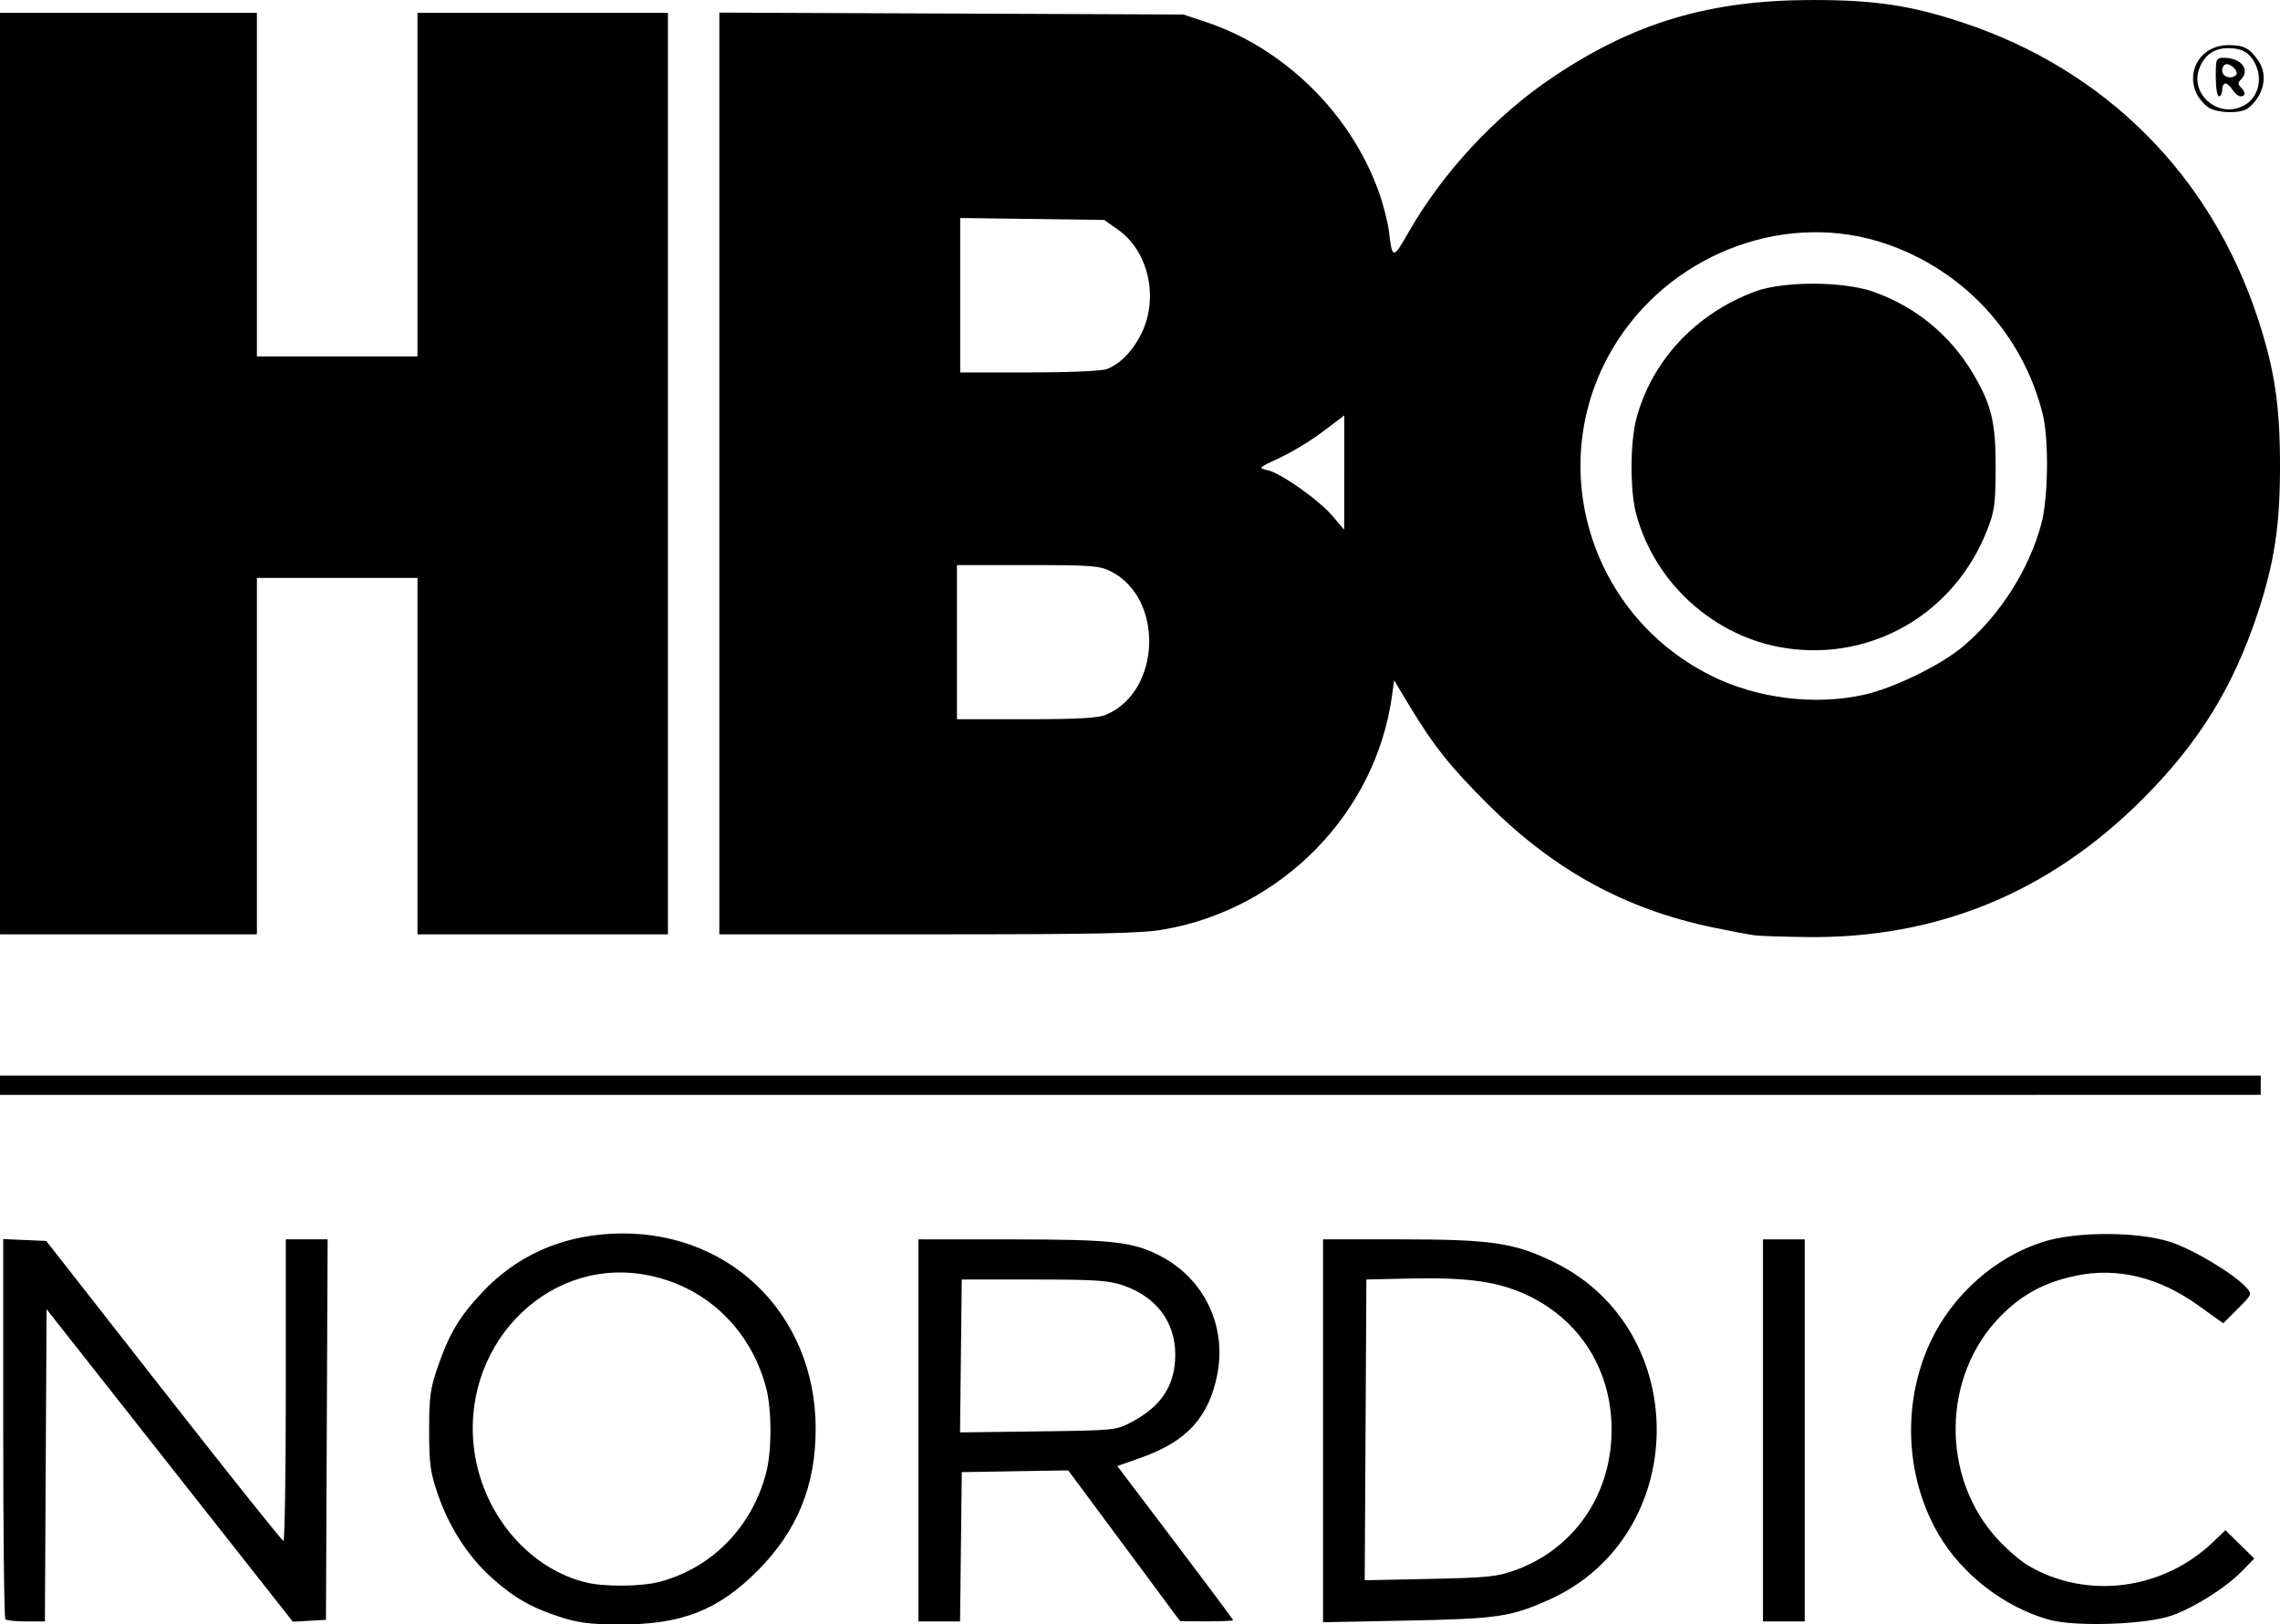 <?xml version="1.0" encoding="UTF-8" standalone="no"?>
<svg
   xmlns:dc="http://purl.org/dc/elements/1.1/"
   xmlns:cc="http://creativecommons.org/ns#"
   xmlns:rdf="http://www.w3.org/1999/02/22-rdf-syntax-ns#"
   xmlns:svg="http://www.w3.org/2000/svg"
   xmlns="http://www.w3.org/2000/svg"
   id="svg8"
   version="1.1"
   viewBox="0 0 250.472 178.486"
   height="178.486mm"
   width="250.472mm">
  <title
     id="title830">HBO Nordic</title>
  <defs
     id="defs2" />
  <g
     transform="translate(-44.097,-23.636)"
     style="display:inline"
     id="layer2">
    <path
       id="path827"
       d="m 62.114,258.413 c -3.177,-1.029 -5.146,-2.174 -7.61,-4.426 -2.512,-2.296 -4.561,-5.496 -5.766,-9.007 -0.846,-2.464 -0.969,-3.359 -0.969,-7.056 0,-3.691 0.123,-4.59 0.961,-7.017 1.24,-3.594 2.368,-5.484 4.847,-8.126 3.717,-3.96 8.474,-6.138 14.108,-6.457 12.717,-0.722 22.547,8.618 22.547,21.424 0,6.253 -2.016,11.201 -6.338,15.553 -4.369,4.4 -8.368,5.966 -15.181,5.947 -3.267,-0.009 -4.552,-0.172 -6.598,-0.835 z m 11.008,-3.859 c 5.724,-1.531 10.08,-5.982 11.658,-11.913 0.646,-2.429 0.646,-7.004 0,-9.432 -1.759,-6.611 -6.886,-11.333 -13.485,-12.423 -10.899,-1.8 -20.292,8.193 -18.516,19.697 1.066,6.905 6.109,12.706 12.318,14.17 2.023,0.477 6.059,0.428 8.024,-0.098 z m 152.62,4.176 c -4.911,-1.371 -9.562,-4.957 -12.136,-9.356 -3.721,-6.36 -4.046,-14.6 -0.841,-21.315 2.434,-5.1 7.108,-9.213 12.342,-10.858 3.622,-1.139 10.252,-1.138 13.882,0.001 2.47,0.775 7.017,3.49 8.393,5.011 0.675,0.746 0.672,0.755 -0.921,2.347 l -1.598,1.598 -2.698,-1.936 c -4.373,-3.138 -8.935,-4.247 -13.513,-3.286 -3.436,0.721 -5.929,2.068 -8.287,4.478 -6.406,6.547 -6.553,17.63 -0.324,24.429 1.028,1.123 2.569,2.451 3.423,2.951 6.424,3.765 14.792,2.681 20.314,-2.63 l 1.324,-1.273 1.586,1.557 1.586,1.557 -1.32,1.352 c -1.796,1.84 -5.152,3.975 -7.691,4.894 -2.784,1.008 -10.63,1.286 -13.523,0.478 z M 1.214,258.68 c -0.129,-0.129 -0.235,-9.582 -0.235,-21.006 v -20.771 l 2.363,0.104 2.363,0.104 12.895,16.47 c 7.092,9.059 13.014,16.48 13.159,16.492 0.146,0.012 0.265,-7.439 0.265,-16.558 v -16.581 h 2.296 2.296 l -0.091,20.902 -0.091,20.902 -1.817,0.105 -1.817,0.105 L 19.27,241.779 5.742,224.608 5.65,241.761 5.559,258.915 H 3.504 c -1.13,0 -2.16,-0.106 -2.29,-0.235 z M 101.521,237.925 v -20.99 l 10.319,0.005 c 10.927,0.006 13.189,0.254 16.167,1.772 4.874,2.486 7.401,7.7 6.342,13.083 -0.926,4.706 -3.367,7.362 -8.399,9.138 l -2.583,0.912 6.363,8.4 c 3.5,4.62 6.363,8.461 6.363,8.535 0,0.074 -1.31,0.131 -2.91,0.125 l -2.91,-0.01 -6.148,-8.288 -6.148,-8.288 -5.846,0.096 -5.846,0.097 -0.095,8.202 -0.095,8.202 h -2.287 -2.287 z m 23.46,-0.937 c 3.269,-1.737 4.769,-4.08 4.755,-7.43 -0.015,-3.559 -2.084,-6.304 -5.693,-7.553 -1.614,-0.559 -3.023,-0.653 -9.822,-0.656 l -7.938,-0.004 -0.095,8.401 -0.095,8.401 8.561,-0.111 c 8.49,-0.11 8.576,-0.119 10.325,-1.048 z m 20.99,0.982 v -21.035 h 8.436 c 10.067,0 12.599,0.375 16.964,2.516 15.277,7.49 14.926,30.128 -0.576,37.085 -4.179,1.875 -5.647,2.091 -15.564,2.286 l -9.26,0.182 z m 21.119,15.315 c 6.045,-2.184 10.072,-7.585 10.532,-14.125 0.496,-7.051 -2.971,-13.127 -9.169,-16.069 -3.189,-1.513 -6.546,-1.993 -12.958,-1.852 l -4.763,0.105 -0.092,16.524 -0.092,16.524 7.147,-0.148 c 6.346,-0.132 7.399,-0.239 9.393,-0.96 z m 27.211,-15.359 v -20.99 h 2.293 2.293 v 20.99 20.99 h -2.293 -2.293 z M 0.627,200.001 v -1.058 H 124.804 248.982 v 1.058 1.058 H 124.804 0.627 Z M 193.42,183.535 c -0.582,-0.073 -2.627,-0.458 -4.544,-0.855 -9.663,-2.003 -17.486,-6.276 -24.772,-13.529 -4.153,-4.134 -5.986,-6.436 -8.666,-10.882 l -1.658,-2.75 -0.234,1.692 c -1.781,12.873 -12.063,23.408 -25.055,25.674 -2.537,0.442 -7.069,0.536 -25.958,0.536 H 79.649 V 132.784 82.147 l 25.488,0.104 25.488,0.104 2.469,0.821 c 8.595,2.857 15.909,10.038 18.993,18.645 0.5,1.396 1.008,3.38 1.129,4.41 0.354,3.02 0.451,3.026 2.107,0.121 3.786,-6.644 9.571,-12.871 15.907,-17.123 8.947,-6.004 17.246,-8.466 28.54,-8.466 6.828,0 10.765,0.591 16.447,2.47 15.674,5.183 27.229,16.739 32.413,32.415 1.863,5.633 2.469,9.629 2.469,16.267 0,6.638 -0.607,10.635 -2.469,16.267 -2.69,8.135 -6.491,14.262 -12.678,20.434 -10.256,10.231 -22.504,15.264 -36.756,15.105 -2.594,-0.029 -5.193,-0.113 -5.776,-0.185 z m -71.308,-24.237 c 6.059,-2.532 6.429,-12.755 0.569,-15.744 -1.251,-0.638 -2.085,-0.702 -9.152,-0.702 h -7.775 v 8.467 8.467 h 7.596 c 5.661,0 7.893,-0.124 8.761,-0.487 z m 83.233,-2.189 c 3.248,-0.715 8.339,-3.178 10.829,-5.238 4.086,-3.381 7.364,-8.497 8.718,-13.606 0.749,-2.827 0.824,-9.234 0.139,-11.994 -2.166,-8.737 -8.615,-15.762 -17.175,-18.706 -10.666,-3.669 -23.025,0.726 -29.427,10.464 -8.41,12.793 -3.672,30.041 10.153,36.963 5.004,2.505 11.355,3.308 16.762,2.117 z m -8.494,-5.125 c -7.826,-1.164 -14.445,-7.096 -16.489,-14.78 -0.673,-2.53 -0.666,-7.772 0.015,-10.386 1.663,-6.384 6.531,-11.611 13.067,-14.031 3.091,-1.144 9.592,-1.139 12.92,0.011 4.614,1.594 8.48,4.748 10.984,8.962 2.067,3.478 2.533,5.428 2.512,10.507 -0.017,3.908 -0.125,4.68 -0.951,6.782 -3.566,9.075 -12.558,14.347 -22.057,12.934 z m -48.546,-19.298 v -6.285 l -2.313,1.757 c -1.272,0.966 -3.412,2.268 -4.755,2.892 -2.402,1.117 -2.423,1.139 -1.345,1.376 1.468,0.322 5.735,3.355 7.196,5.115 0.647,0.779 1.185,1.419 1.197,1.423 0.011,0.004 0.02,-2.822 0.02,-6.278 z m -26.081,-11.377 c 1.491,-0.563 2.925,-2.063 3.857,-4.035 1.851,-3.915 0.671,-8.952 -2.643,-11.283 l -1.513,-1.064 -7.908,-0.107 -7.908,-0.107 v 8.485 8.485 h 7.562 c 4.485,0 7.966,-0.153 8.555,-0.375 z M 0.627,132.797 V 82.173 H 14.738 28.849 v 18.874 18.874 h 8.819 8.819 V 101.047 82.173 h 13.758 13.758 v 50.624 50.624 H 60.246 46.488 V 163.841 144.262 H 37.668 28.849 v 19.579 19.579 H 14.738 0.627 Z M 243.114,92.484 c -2.969,-2.405 -1.458,-6.772 2.34,-6.764 1.687,0.004 2.315,0.336 3.279,1.735 1.085,1.575 0.587,3.836 -1.147,5.202 -0.823,0.648 -3.591,0.541 -4.473,-0.173 z m 4.275,-0.286 c 1.275,-0.835 1.751,-2.613 1.111,-4.146 -0.601,-1.439 -1.475,-1.999 -3.121,-1.999 -1.468,0 -2.518,0.712 -3.092,2.096 -1.265,3.054 2.301,5.884 5.101,4.049 z m -3.346,-2.97 c 0,-2.037 0.034,-2.117 0.905,-2.117 1.895,0 2.917,1.328 1.847,2.399 -0.329,0.329 -0.329,0.517 0,0.847 0.549,0.549 0.54,0.988 -0.021,0.988 -0.244,0 -0.643,-0.318 -0.885,-0.706 -0.242,-0.388 -0.598,-0.706 -0.79,-0.706 -0.192,0 -0.35,0.318 -0.35,0.706 0,0.388 -0.159,0.706 -0.353,0.706 -0.196,0 -0.353,-0.941 -0.353,-2.117 z m 2.231,-0.232 c 0.318,-0.318 -0.441,-1.179 -1.04,-1.179 -0.267,0 -0.486,0.318 -0.486,0.706 0,0.686 1.002,0.997 1.526,0.473 z"
       style="fill:#000000;stroke-width:0.353"
       transform="translate(43.471,-57.126)" />
  </g>
</svg>
